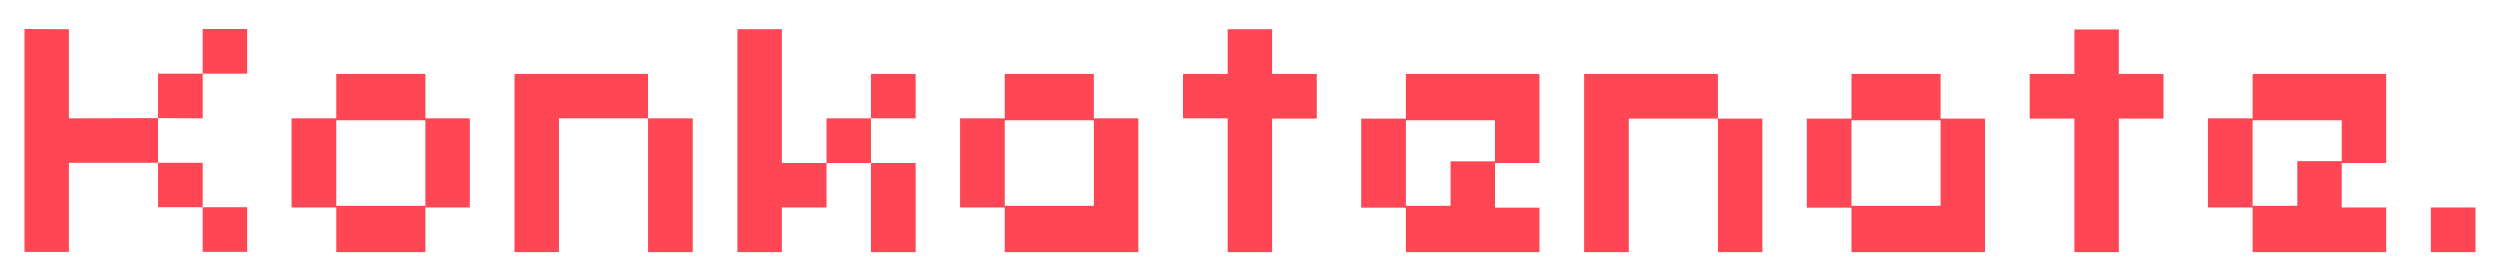 <svg version="1.2" xmlns="http://www.w3.org/2000/svg" viewBox="0 0 1052 115" width="1052" height="115">
	<title>konkatenate</title>
	<style>
		.s0 { fill: #ff4654 } 
	</style>
	<path id="Konkatenate." class="s0" aria-label="Konkatenate."  d="m29 12.3v37.5l37.5-0.1v-18.7h18.8v-18.8h18.7v18.8h-18.7v18.8l-18.8-0.1v18.8h18.8v18.7h18.7v18.8h-18.7v-18.8h-18.8v-18.7h-37.5v37.5h-18.7v-93.8zm168.7 75h-18.7v18.8h-37.5v-18.8h-18.8v-37.5h18.8v-18.7h37.5v18.7h18.7zm-18.7-0.7v-36h-37.5v36zm37.5 19.5v-75h56.2v18.7h18.8v56.3h-18.8v-56.3h-37.5v56.3zm168.8 0h-18.8v-37.5h-18.7v18.7h-18.8v18.8h-18.7v-93.8h18.7v56.3h18.8v-18.8h18.7v-18.7h18.8v18.7h-18.8v18.8h18.8zm37.5 0v-18.8h-18.8v-37.5h18.8v-18.7h37.5v18.7h18.7v56.3zm37.5-19.5v-36h-37.5v36zm75-55.5h18.8v18.8h-18.8v56.2h-18.7v-56.3h-18.8v-18.7h18.8v-18.8h18.7zm56.3 75v-18.7h-18.8v-37.5h18.8v-18.8h56.2v37.5h-18.7v18.8h18.7v18.7zm0-19.5h18.8v-18.7h18.7v-17.3h-37.5zm75 19.5v-75h56.3v18.8h18.7v56.2h-18.7v-56.2h-37.5v56.2zm112.5 0v-18.7h-18.8v-37.5h18.8v-18.8h37.5v18.8h18.7v56.2zm37.5-19.5v-36h-37.5v36zm75-55.5h18.8v18.8h-18.8v56.2h-18.7v-56.2h-18.8v-18.8h18.8v-18.7h18.7zm56.3 75v-18.8h-18.8v-37.5h18.8v-18.7h56.2v37.5h-18.7v18.7h18.7v18.8zm0-19.5h18.8v-18.8h18.7v-17.2h-37.5zm75 19.5v-18.8h18.8v18.8z"/>
</svg>